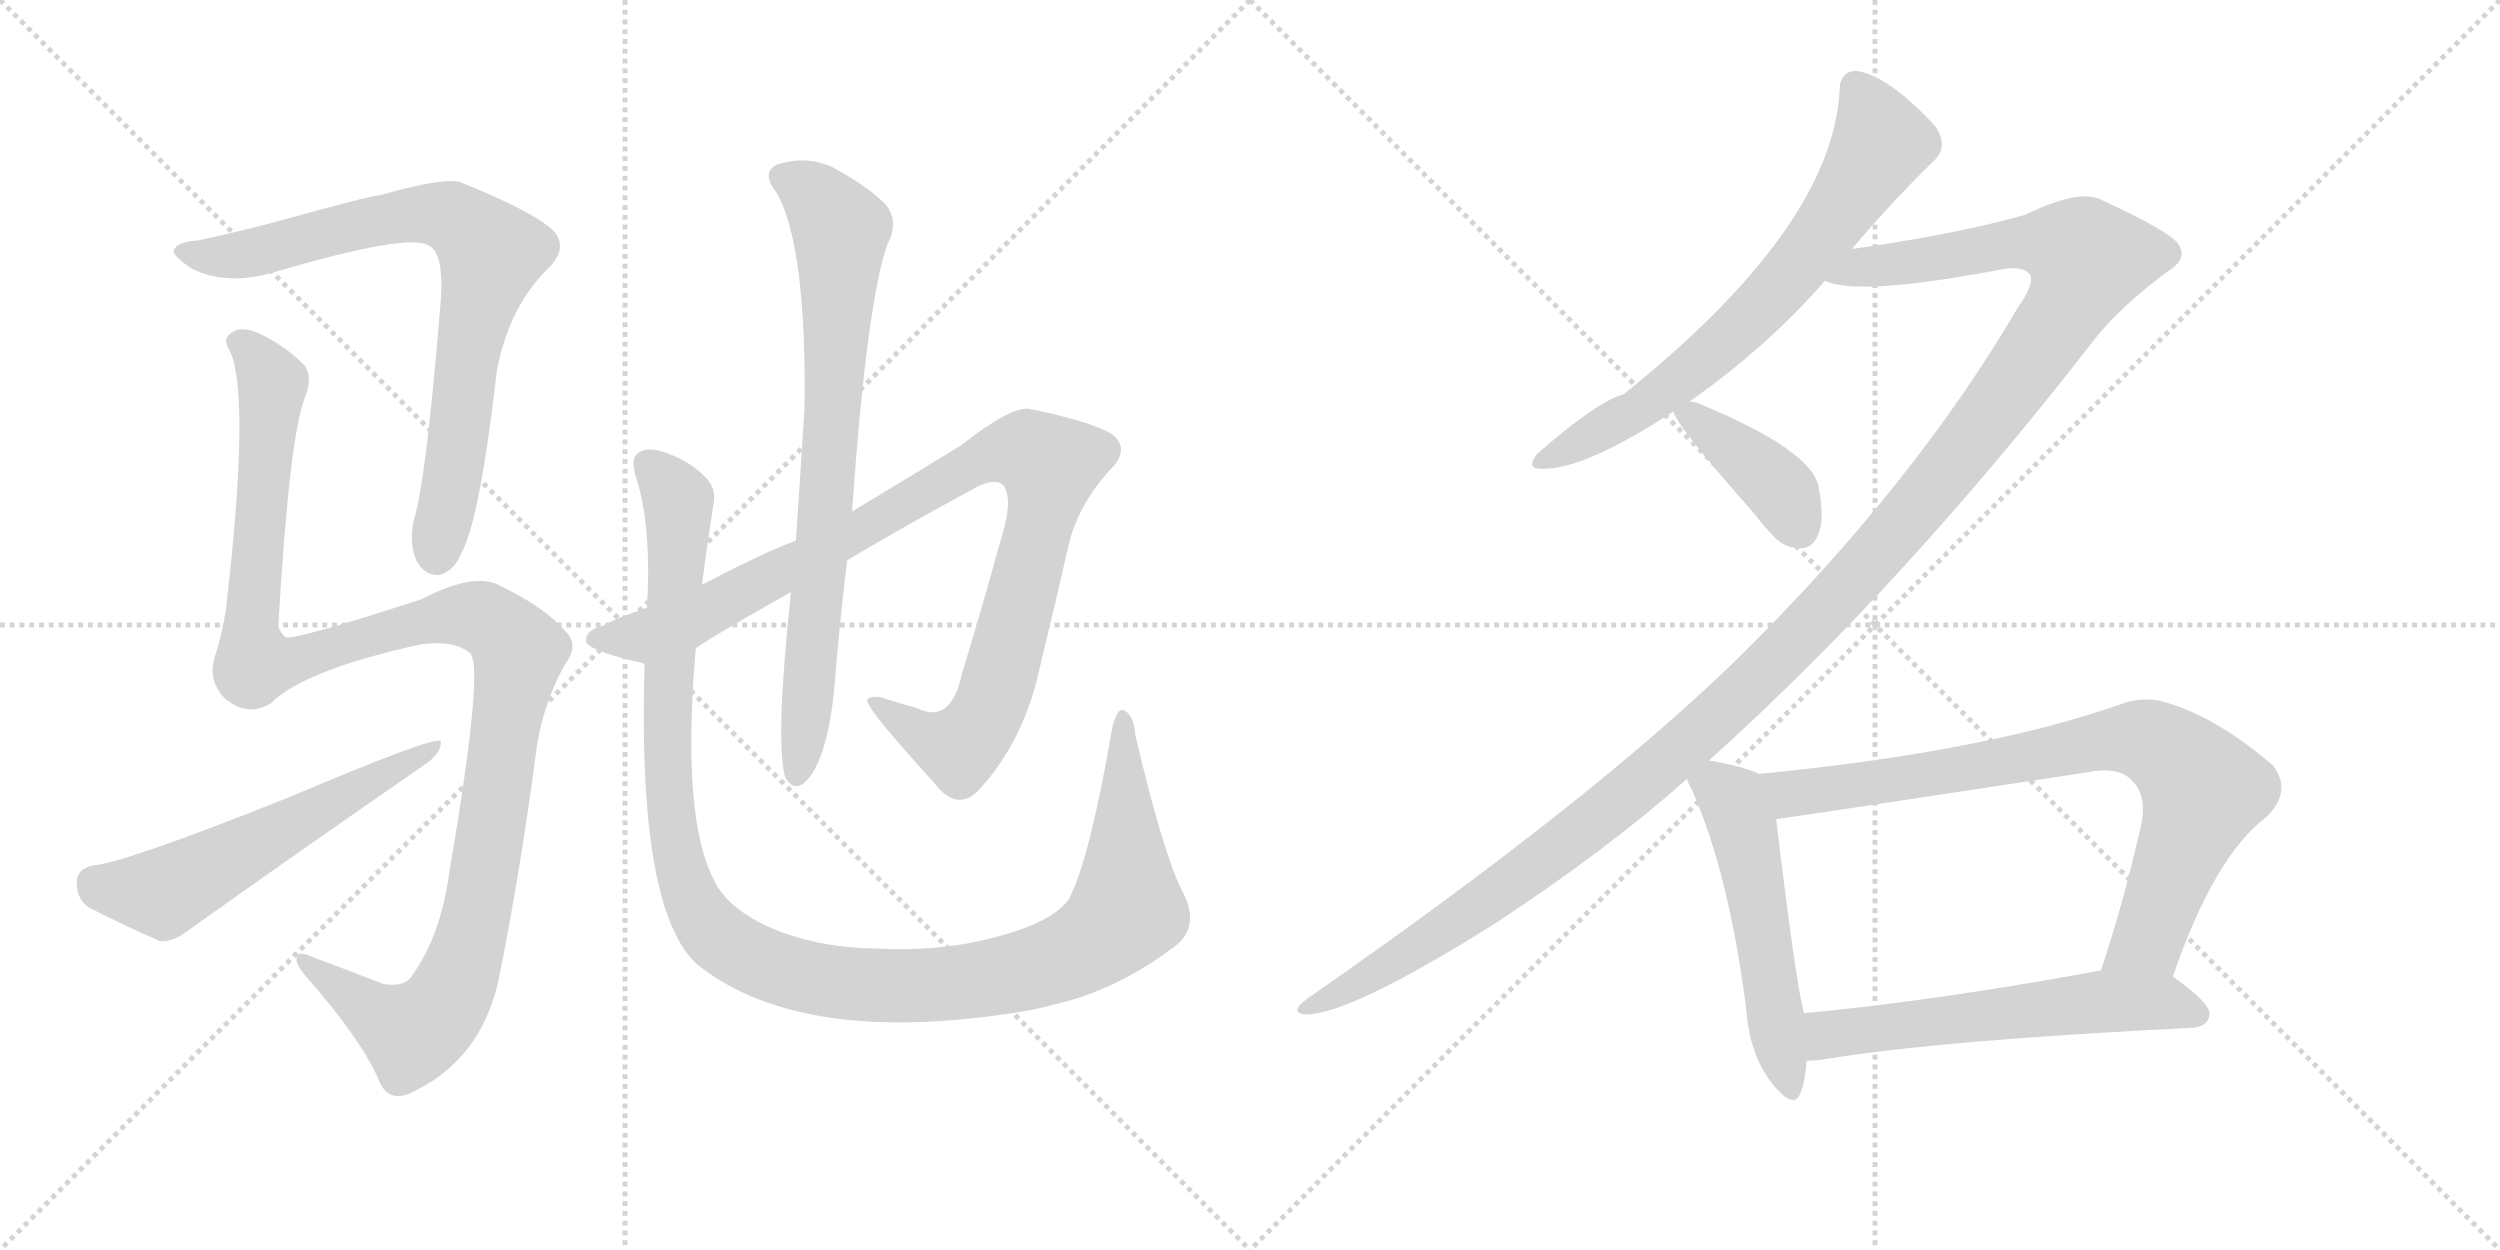 <svg version="1.1" viewBox="0 0 2048 1024" xmlns="http://www.w3.org/2000/svg">
  <g stroke="lightgray" stroke-dasharray="1,1" stroke-width="1" transform="scale(4, 4)">
    <line x1="0" y1="0" x2="256" y2="256"></line>
    <line x1="256" y1="0" x2="0" y2="256"></line>
    <line x1="128" y1="0" x2="128" y2="256"></line>
    <line x1="0" y1="128" x2="256" y2="128"></line>
    <line x1="256" y1="0" x2="512" y2="256"></line>
    <line x1="512" y1="0" x2="256" y2="256"></line>
    <line x1="384" y1="0" x2="384" y2="256"></line>
    <line x1="256" y1="128" x2="512" y2="128"></line>
  </g>
<g transform="scale(1, -1) translate(0, -850)">
   <style type="text/css">
    @keyframes keyframes0 {
      from {
       stroke: black;
       stroke-dashoffset: 776;
       stroke-width: 128;
       }
       72% {
       animation-timing-function: step-end;
       stroke: black;
       stroke-dashoffset: 0;
       stroke-width: 128;
       }
       to {
       stroke: black;
       stroke-width: 1024;
       }
       }
       #make-me-a-hanzi-animation-0 {
         animation: keyframes0 0.882s both;
         animation-delay: 0s;
         animation-timing-function: linear;
       }
    @keyframes keyframes1 {
      from {
       stroke: black;
       stroke-dashoffset: 1199;
       stroke-width: 128;
       }
       80% {
       animation-timing-function: step-end;
       stroke: black;
       stroke-dashoffset: 0;
       stroke-width: 128;
       }
       to {
       stroke: black;
       stroke-width: 1024;
       }
       }
       #make-me-a-hanzi-animation-1 {
         animation: keyframes1 1.226s both;
         animation-delay: 0.882s;
         animation-timing-function: linear;
       }
    @keyframes keyframes2 {
      from {
       stroke: black;
       stroke-dashoffset: 569;
       stroke-width: 128;
       }
       65% {
       animation-timing-function: step-end;
       stroke: black;
       stroke-dashoffset: 0;
       stroke-width: 128;
       }
       to {
       stroke: black;
       stroke-width: 1024;
       }
       }
       #make-me-a-hanzi-animation-2 {
         animation: keyframes2 0.713s both;
         animation-delay: 2.107s;
         animation-timing-function: linear;
       }
    @keyframes keyframes3 {
      from {
       stroke: black;
       stroke-dashoffset: 992;
       stroke-width: 128;
       }
       76% {
       animation-timing-function: step-end;
       stroke: black;
       stroke-dashoffset: 0;
       stroke-width: 128;
       }
       to {
       stroke: black;
       stroke-width: 1024;
       }
       }
       #make-me-a-hanzi-animation-3 {
         animation: keyframes3 1.057s both;
         animation-delay: 2.82s;
         animation-timing-function: linear;
       }
    @keyframes keyframes4 {
      from {
       stroke: black;
       stroke-dashoffset: 766;
       stroke-width: 128;
       }
       71% {
       animation-timing-function: step-end;
       stroke: black;
       stroke-dashoffset: 0;
       stroke-width: 128;
       }
       to {
       stroke: black;
       stroke-width: 1024;
       }
       }
       #make-me-a-hanzi-animation-4 {
         animation: keyframes4 0.873s both;
         animation-delay: 3.878s;
         animation-timing-function: linear;
       }
    @keyframes keyframes5 {
      from {
       stroke: black;
       stroke-dashoffset: 1178;
       stroke-width: 128;
       }
       79% {
       animation-timing-function: step-end;
       stroke: black;
       stroke-dashoffset: 0;
       stroke-width: 128;
       }
       to {
       stroke: black;
       stroke-width: 1024;
       }
       }
       #make-me-a-hanzi-animation-5 {
         animation: keyframes5 1.209s both;
         animation-delay: 4.751s;
         animation-timing-function: linear;
       }
    @keyframes keyframes6 {
      from {
       stroke: black;
       stroke-dashoffset: 687;
       stroke-width: 128;
       }
       69% {
       animation-timing-function: step-end;
       stroke: black;
       stroke-dashoffset: 0;
       stroke-width: 128;
       }
       to {
       stroke: black;
       stroke-width: 1024;
       }
       }
       #make-me-a-hanzi-animation-6 {
         animation: keyframes6 0.809s both;
         animation-delay: 5.96s;
         animation-timing-function: linear;
       }
    @keyframes keyframes7 {
      from {
       stroke: black;
       stroke-dashoffset: 1370;
       stroke-width: 128;
       }
       82% {
       animation-timing-function: step-end;
       stroke: black;
       stroke-dashoffset: 0;
       stroke-width: 128;
       }
       to {
       stroke: black;
       stroke-width: 1024;
       }
       }
       #make-me-a-hanzi-animation-7 {
         animation: keyframes7 1.365s both;
         animation-delay: 6.769s;
         animation-timing-function: linear;
       }
    @keyframes keyframes8 {
      from {
       stroke: black;
       stroke-dashoffset: 397;
       stroke-width: 128;
       }
       56% {
       animation-timing-function: step-end;
       stroke: black;
       stroke-dashoffset: 0;
       stroke-width: 128;
       }
       to {
       stroke: black;
       stroke-width: 1024;
       }
       }
       #make-me-a-hanzi-animation-8 {
         animation: keyframes8 0.573s both;
         animation-delay: 8.134s;
         animation-timing-function: linear;
       }
    @keyframes keyframes9 {
      from {
       stroke: black;
       stroke-dashoffset: 527;
       stroke-width: 128;
       }
       63% {
       animation-timing-function: step-end;
       stroke: black;
       stroke-dashoffset: 0;
       stroke-width: 128;
       }
       to {
       stroke: black;
       stroke-width: 1024;
       }
       }
       #make-me-a-hanzi-animation-9 {
         animation: keyframes9 0.679s both;
         animation-delay: 8.707s;
         animation-timing-function: linear;
       }
    @keyframes keyframes10 {
      from {
       stroke: black;
       stroke-dashoffset: 801;
       stroke-width: 128;
       }
       72% {
       animation-timing-function: step-end;
       stroke: black;
       stroke-dashoffset: 0;
       stroke-width: 128;
       }
       to {
       stroke: black;
       stroke-width: 1024;
       }
       }
       #make-me-a-hanzi-animation-10 {
         animation: keyframes10 0.902s both;
         animation-delay: 9.386s;
         animation-timing-function: linear;
       }
    @keyframes keyframes11 {
      from {
       stroke: black;
       stroke-dashoffset: 581;
       stroke-width: 128;
       }
       65% {
       animation-timing-function: step-end;
       stroke: black;
       stroke-dashoffset: 0;
       stroke-width: 128;
       }
       to {
       stroke: black;
       stroke-width: 1024;
       }
       }
       #make-me-a-hanzi-animation-11 {
         animation: keyframes11 0.723s both;
         animation-delay: 10.287s;
         animation-timing-function: linear;
       }
</style>
<path d="M 162 653 Q 146 652 143 646 Q 139 642 157 630 Q 187 615 228 628 Q 334 659 351 649 Q 364 643 361 603 Q 349 455 339 424 Q 335 406 341 391 Q 348 378 360 379 Q 372 382 378 397 Q 393 424 407 546 Q 417 600 451 632 Q 467 650 450 664 Q 431 679 379 700 Q 367 706 311 690 Q 304 690 225 668 Q 186 658 162 653 Z" fill="lightgray"></path> 
<path d="M 222 274 Q 249 301 344 322 Q 372 326 385 315 Q 397 305 368 135 Q 361 83 337 50 Q 331 41 314 44 Q 283 56 256 66 Q 243 72 243 65 Q 242 61 249 52 Q 295 0 310 -34 Q 317 -53 335 -46 Q 395 -19 409 50 Q 427 140 440 240 Q 446 276 463 306 Q 475 322 463 333 Q 447 352 410 370 Q 389 382 345 359 Q 240 325 234 328 Q 230 331 228 337 Q 237 493 250 525 Q 256 540 250 550 Q 235 566 212 577 Q 196 584 188 576 Q 182 572 189 561 Q 205 522 185 350 Q 182 331 176 312 Q 170 293 184 278 Q 203 262 222 274 Z" fill="lightgray"></path> 
<path d="M 76 141 Q 63 138 63 128 Q 62 115 72 107 Q 97 94 131 79 Q 141 78 153 87 Q 250 156 350 225 Q 362 234 361 243 Q 355 247 237 197 Q 102 143 76 141 Z" fill="lightgray"></path> 
<path d="M 570 319 Q 589 332 648 365 L 694 391 Q 739 418 802 452 Q 818 459 823 451 Q 830 438 819 405 Q 806 357 788 298 Q 779 256 751 270 Q 736 274 721 279 Q 708 280 711 274 Q 715 264 765 209 Q 784 184 802 203 Q 839 243 852 304 Q 864 353 876 406 Q 885 440 913 469 Q 925 484 910 495 Q 892 505 844 515 Q 829 518 787 485 Q 766 472 698 431 L 652 407 Q 631 400 575 371 L 530 352 Q 508 345 493 337 Q 480 334 480 325 Q 480 318 521 308 Q 524 308 528 306 C 543 302 545 303 570 319 Z" fill="lightgray"></path> 
<path d="M 648 365 Q 635 244 643 214 Q 649 202 658 208 Q 680 226 685 305 Q 689 350 694 391 L 698 431 Q 710 602 727 650 Q 737 669 725 683 Q 710 698 682 713 Q 660 723 636 715 Q 623 708 637 691 Q 661 645 659 515 Q 656 466 652 407 L 648 365 Z" fill="lightgray"></path> 
<path d="M 969 119 Q 953 150 930 248 Q 929 264 921 268 Q 915 271 911 253 Q 893 148 876 114 Q 863 95 818 83 Q 772 70 716 73 Q 667 74 629 91 Q 595 107 585 129 Q 558 180 570 319 L 575 371 Q 579 402 584 434 Q 588 450 577 460 Q 564 473 543 480 Q 530 484 523 479 Q 516 475 521 459 Q 534 419 530 352 L 528 306 Q 522 105 571 60 Q 659 -10 847 23 Q 860 26 875 30 Q 921 43 964 76 Q 983 92 969 119 Z" fill="lightgray"></path> 
<path d="M 1517 646 Q 1551 686 1584 718 Q 1597 730 1585 747 Q 1546 789 1520 792 Q 1507 791 1507 776 Q 1501 664 1330 527 Q 1308 521 1259 478 Q 1249 465 1265 466 Q 1299 466 1371 513 L 1384 521 Q 1448 566 1495 620 L 1517 646 Z" fill="lightgray"></path> 
<path d="M 1400 227 Q 1560 371 1715 571 Q 1737 599 1775 627 Q 1791 637 1786 647 Q 1785 657 1722 686 Q 1704 696 1659 674 Q 1602 658 1517 646 C 1487 642 1465 624 1495 620 Q 1522 607 1638 629 Q 1657 633 1663 625 Q 1667 618 1653 598 Q 1568 453 1424 311 Q 1303 193 1071 32 Q 1055 20 1070 19 Q 1106 19 1224 93 Q 1317 154 1382 212 L 1400 227 Z" fill="lightgray"></path> 
<path d="M 1371 513 Q 1371 504 1439 427 Q 1443 421 1450 414 Q 1460 401 1474 401 Q 1484 400 1489 411 Q 1495 423 1490 450 Q 1486 480 1395 518 Q 1389 521 1384 521 C 1367 523 1367 523 1371 513 Z" fill="lightgray"></path> 
<path d="M 1441 216 Q 1429 222 1400 227 C 1373 232 1373 232 1382 212 Q 1383 208 1386 203 Q 1417 133 1431 19 Q 1434 -15 1452 -38 Q 1470 -60 1475 -45 Q 1479 -35 1480 -19 L 1478 20 Q 1472 38 1455 179 C 1451 209 1451 212 1441 216 Z" fill="lightgray"></path> 
<path d="M 1780 50 Q 1814 149 1857 181 Q 1878 202 1862 223 Q 1813 265 1769 276 Q 1753 279 1737 273 Q 1626 234 1441 216 C 1411 213 1425 175 1455 179 Q 1458 179 1708 217 Q 1736 223 1747 210 Q 1759 198 1754 174 Q 1739 108 1721 55 C 1712 27 1770 22 1780 50 Z" fill="lightgray"></path> 
<path d="M 1480 -19 Q 1486 -19 1493 -18 Q 1590 -2 1796 8 Q 1809 9 1810 19 Q 1811 28 1780 50 C 1763 63 1751 60 1721 55 Q 1585 30 1478 20 C 1448 17 1450 -21 1480 -19 Z" fill="lightgray"></path> 
      <clipPath id="make-me-a-hanzi-clip-0">
      <path d="M 162 653 Q 146 652 143 646 Q 139 642 157 630 Q 187 615 228 628 Q 334 659 351 649 Q 364 643 361 603 Q 349 455 339 424 Q 335 406 341 391 Q 348 378 360 379 Q 372 382 378 397 Q 393 424 407 546 Q 417 600 451 632 Q 467 650 450 664 Q 431 679 379 700 Q 367 706 311 690 Q 304 690 225 668 Q 186 658 162 653 Z" fill="lightgray"></path>
      </clipPath>
      <path clip-path="url(#make-me-a-hanzi-clip-0)" d="M 149 644 L 190 640 L 345 675 L 369 672 L 392 655 L 402 642 L 383 566 L 358 395 " fill="none" id="make-me-a-hanzi-animation-0" stroke-dasharray="648 1296" stroke-linecap="round"></path>

      <clipPath id="make-me-a-hanzi-clip-1">
      <path d="M 222 274 Q 249 301 344 322 Q 372 326 385 315 Q 397 305 368 135 Q 361 83 337 50 Q 331 41 314 44 Q 283 56 256 66 Q 243 72 243 65 Q 242 61 249 52 Q 295 0 310 -34 Q 317 -53 335 -46 Q 395 -19 409 50 Q 427 140 440 240 Q 446 276 463 306 Q 475 322 463 333 Q 447 352 410 370 Q 389 382 345 359 Q 240 325 234 328 Q 230 331 228 337 Q 237 493 250 525 Q 256 540 250 550 Q 235 566 212 577 Q 196 584 188 576 Q 182 572 189 561 Q 205 522 185 350 Q 182 331 176 312 Q 170 293 184 278 Q 203 262 222 274 Z" fill="lightgray"></path>
      </clipPath>
      <path clip-path="url(#make-me-a-hanzi-clip-1)" d="M 197 569 L 223 536 L 206 360 L 209 306 L 234 307 L 337 341 L 377 346 L 403 340 L 425 316 L 394 118 L 376 50 L 364 27 L 337 3 L 250 60 " fill="none" id="make-me-a-hanzi-animation-1" stroke-dasharray="1071 2142" stroke-linecap="round"></path>

      <clipPath id="make-me-a-hanzi-clip-2">
      <path d="M 76 141 Q 63 138 63 128 Q 62 115 72 107 Q 97 94 131 79 Q 141 78 153 87 Q 250 156 350 225 Q 362 234 361 243 Q 355 247 237 197 Q 102 143 76 141 Z" fill="lightgray"></path>
      </clipPath>
      <path clip-path="url(#make-me-a-hanzi-clip-2)" d="M 77 127 L 133 118 L 359 239 " fill="none" id="make-me-a-hanzi-animation-2" stroke-dasharray="441 882" stroke-linecap="round"></path>

      <clipPath id="make-me-a-hanzi-clip-3">
      <path d="M 570 319 Q 589 332 648 365 L 694 391 Q 739 418 802 452 Q 818 459 823 451 Q 830 438 819 405 Q 806 357 788 298 Q 779 256 751 270 Q 736 274 721 279 Q 708 280 711 274 Q 715 264 765 209 Q 784 184 802 203 Q 839 243 852 304 Q 864 353 876 406 Q 885 440 913 469 Q 925 484 910 495 Q 892 505 844 515 Q 829 518 787 485 Q 766 472 698 431 L 652 407 Q 631 400 575 371 L 530 352 Q 508 345 493 337 Q 480 334 480 325 Q 480 318 521 308 Q 524 308 528 306 C 543 302 545 303 570 319 Z" fill="lightgray"></path>
      </clipPath>
      <path clip-path="url(#make-me-a-hanzi-clip-3)" d="M 487 327 L 530 329 L 561 340 L 807 475 L 837 480 L 860 469 L 818 291 L 803 256 L 779 237 L 717 274 " fill="none" id="make-me-a-hanzi-animation-3" stroke-dasharray="864 1728" stroke-linecap="round"></path>

      <clipPath id="make-me-a-hanzi-clip-4">
      <path d="M 648 365 Q 635 244 643 214 Q 649 202 658 208 Q 680 226 685 305 Q 689 350 694 391 L 698 431 Q 710 602 727 650 Q 737 669 725 683 Q 710 698 682 713 Q 660 723 636 715 Q 623 708 637 691 Q 661 645 659 515 Q 656 466 652 407 L 648 365 Z" fill="lightgray"></path>
      </clipPath>
      <path clip-path="url(#make-me-a-hanzi-clip-4)" d="M 643 703 L 669 688 L 689 658 L 678 444 L 652 216 " fill="none" id="make-me-a-hanzi-animation-4" stroke-dasharray="638 1276" stroke-linecap="round"></path>

      <clipPath id="make-me-a-hanzi-clip-5">
      <path d="M 969 119 Q 953 150 930 248 Q 929 264 921 268 Q 915 271 911 253 Q 893 148 876 114 Q 863 95 818 83 Q 772 70 716 73 Q 667 74 629 91 Q 595 107 585 129 Q 558 180 570 319 L 575 371 Q 579 402 584 434 Q 588 450 577 460 Q 564 473 543 480 Q 530 484 523 479 Q 516 475 521 459 Q 534 419 530 352 L 528 306 Q 522 105 571 60 Q 659 -10 847 23 Q 860 26 875 30 Q 921 43 964 76 Q 983 92 969 119 Z" fill="lightgray"></path>
      </clipPath>
      <path clip-path="url(#make-me-a-hanzi-clip-5)" d="M 531 470 L 556 440 L 546 293 L 554 155 L 570 106 L 584 86 L 611 68 L 681 46 L 741 42 L 812 48 L 892 76 L 924 105 L 921 261 " fill="none" id="make-me-a-hanzi-animation-5" stroke-dasharray="1050 2100" stroke-linecap="round"></path>

      <clipPath id="make-me-a-hanzi-clip-6">
      <path d="M 1517 646 Q 1551 686 1584 718 Q 1597 730 1585 747 Q 1546 789 1520 792 Q 1507 791 1507 776 Q 1501 664 1330 527 Q 1308 521 1259 478 Q 1249 465 1265 466 Q 1299 466 1371 513 L 1384 521 Q 1448 566 1495 620 L 1517 646 Z" fill="lightgray"></path>
      </clipPath>
      <path clip-path="url(#make-me-a-hanzi-clip-6)" d="M 1520 778 L 1541 732 L 1472 631 L 1379 541 L 1338 511 L 1269 475 " fill="none" id="make-me-a-hanzi-animation-6" stroke-dasharray="559 1118" stroke-linecap="round"></path>

      <clipPath id="make-me-a-hanzi-clip-7">
      <path d="M 1400 227 Q 1560 371 1715 571 Q 1737 599 1775 627 Q 1791 637 1786 647 Q 1785 657 1722 686 Q 1704 696 1659 674 Q 1602 658 1517 646 C 1487 642 1465 624 1495 620 Q 1522 607 1638 629 Q 1657 633 1663 625 Q 1667 618 1653 598 Q 1568 453 1424 311 Q 1303 193 1071 32 Q 1055 20 1070 19 Q 1106 19 1224 93 Q 1317 154 1382 212 L 1400 227 Z" fill="lightgray"></path>
      </clipPath>
      <path clip-path="url(#make-me-a-hanzi-clip-7)" d="M 1500 623 L 1525 632 L 1599 639 L 1659 652 L 1696 647 L 1711 638 L 1693 598 L 1627 504 L 1557 418 L 1433 287 L 1342 206 L 1204 101 L 1073 25 " fill="none" id="make-me-a-hanzi-animation-7" stroke-dasharray="1242 2484" stroke-linecap="round"></path>

      <clipPath id="make-me-a-hanzi-clip-8">
      <path d="M 1371 513 Q 1371 504 1439 427 Q 1443 421 1450 414 Q 1460 401 1474 401 Q 1484 400 1489 411 Q 1495 423 1490 450 Q 1486 480 1395 518 Q 1389 521 1384 521 C 1367 523 1367 523 1371 513 Z" fill="lightgray"></path>
      </clipPath>
      <path clip-path="url(#make-me-a-hanzi-clip-8)" d="M 1379 514 L 1458 450 L 1475 415 " fill="none" id="make-me-a-hanzi-animation-8" stroke-dasharray="269 538" stroke-linecap="round"></path>

      <clipPath id="make-me-a-hanzi-clip-9">
      <path d="M 1441 216 Q 1429 222 1400 227 C 1373 232 1373 232 1382 212 Q 1383 208 1386 203 Q 1417 133 1431 19 Q 1434 -15 1452 -38 Q 1470 -60 1475 -45 Q 1479 -35 1480 -19 L 1478 20 Q 1472 38 1455 179 C 1451 209 1451 212 1441 216 Z" fill="lightgray"></path>
      </clipPath>
      <path clip-path="url(#make-me-a-hanzi-clip-9)" d="M 1391 211 L 1419 194 L 1431 164 L 1464 -39 " fill="none" id="make-me-a-hanzi-animation-9" stroke-dasharray="399 798" stroke-linecap="round"></path>

      <clipPath id="make-me-a-hanzi-clip-10">
      <path d="M 1780 50 Q 1814 149 1857 181 Q 1878 202 1862 223 Q 1813 265 1769 276 Q 1753 279 1737 273 Q 1626 234 1441 216 C 1411 213 1425 175 1455 179 Q 1458 179 1708 217 Q 1736 223 1747 210 Q 1759 198 1754 174 Q 1739 108 1721 55 C 1712 27 1770 22 1780 50 Z" fill="lightgray"></path>
      </clipPath>
      <path clip-path="url(#make-me-a-hanzi-clip-10)" d="M 1451 213 L 1467 200 L 1634 223 L 1726 244 L 1765 241 L 1805 203 L 1760 81 L 1729 60 " fill="none" id="make-me-a-hanzi-animation-10" stroke-dasharray="673 1346" stroke-linecap="round"></path>

      <clipPath id="make-me-a-hanzi-clip-11">
      <path d="M 1480 -19 Q 1486 -19 1493 -18 Q 1590 -2 1796 8 Q 1809 9 1810 19 Q 1811 28 1780 50 C 1763 63 1751 60 1721 55 Q 1585 30 1478 20 C 1448 17 1450 -21 1480 -19 Z" fill="lightgray"></path>
      </clipPath>
      <path clip-path="url(#make-me-a-hanzi-clip-11)" d="M 1486 -12 L 1498 3 L 1717 30 L 1777 29 L 1800 19 " fill="none" id="make-me-a-hanzi-animation-11" stroke-dasharray="453 906" stroke-linecap="round"></path>

</g>
</svg>
